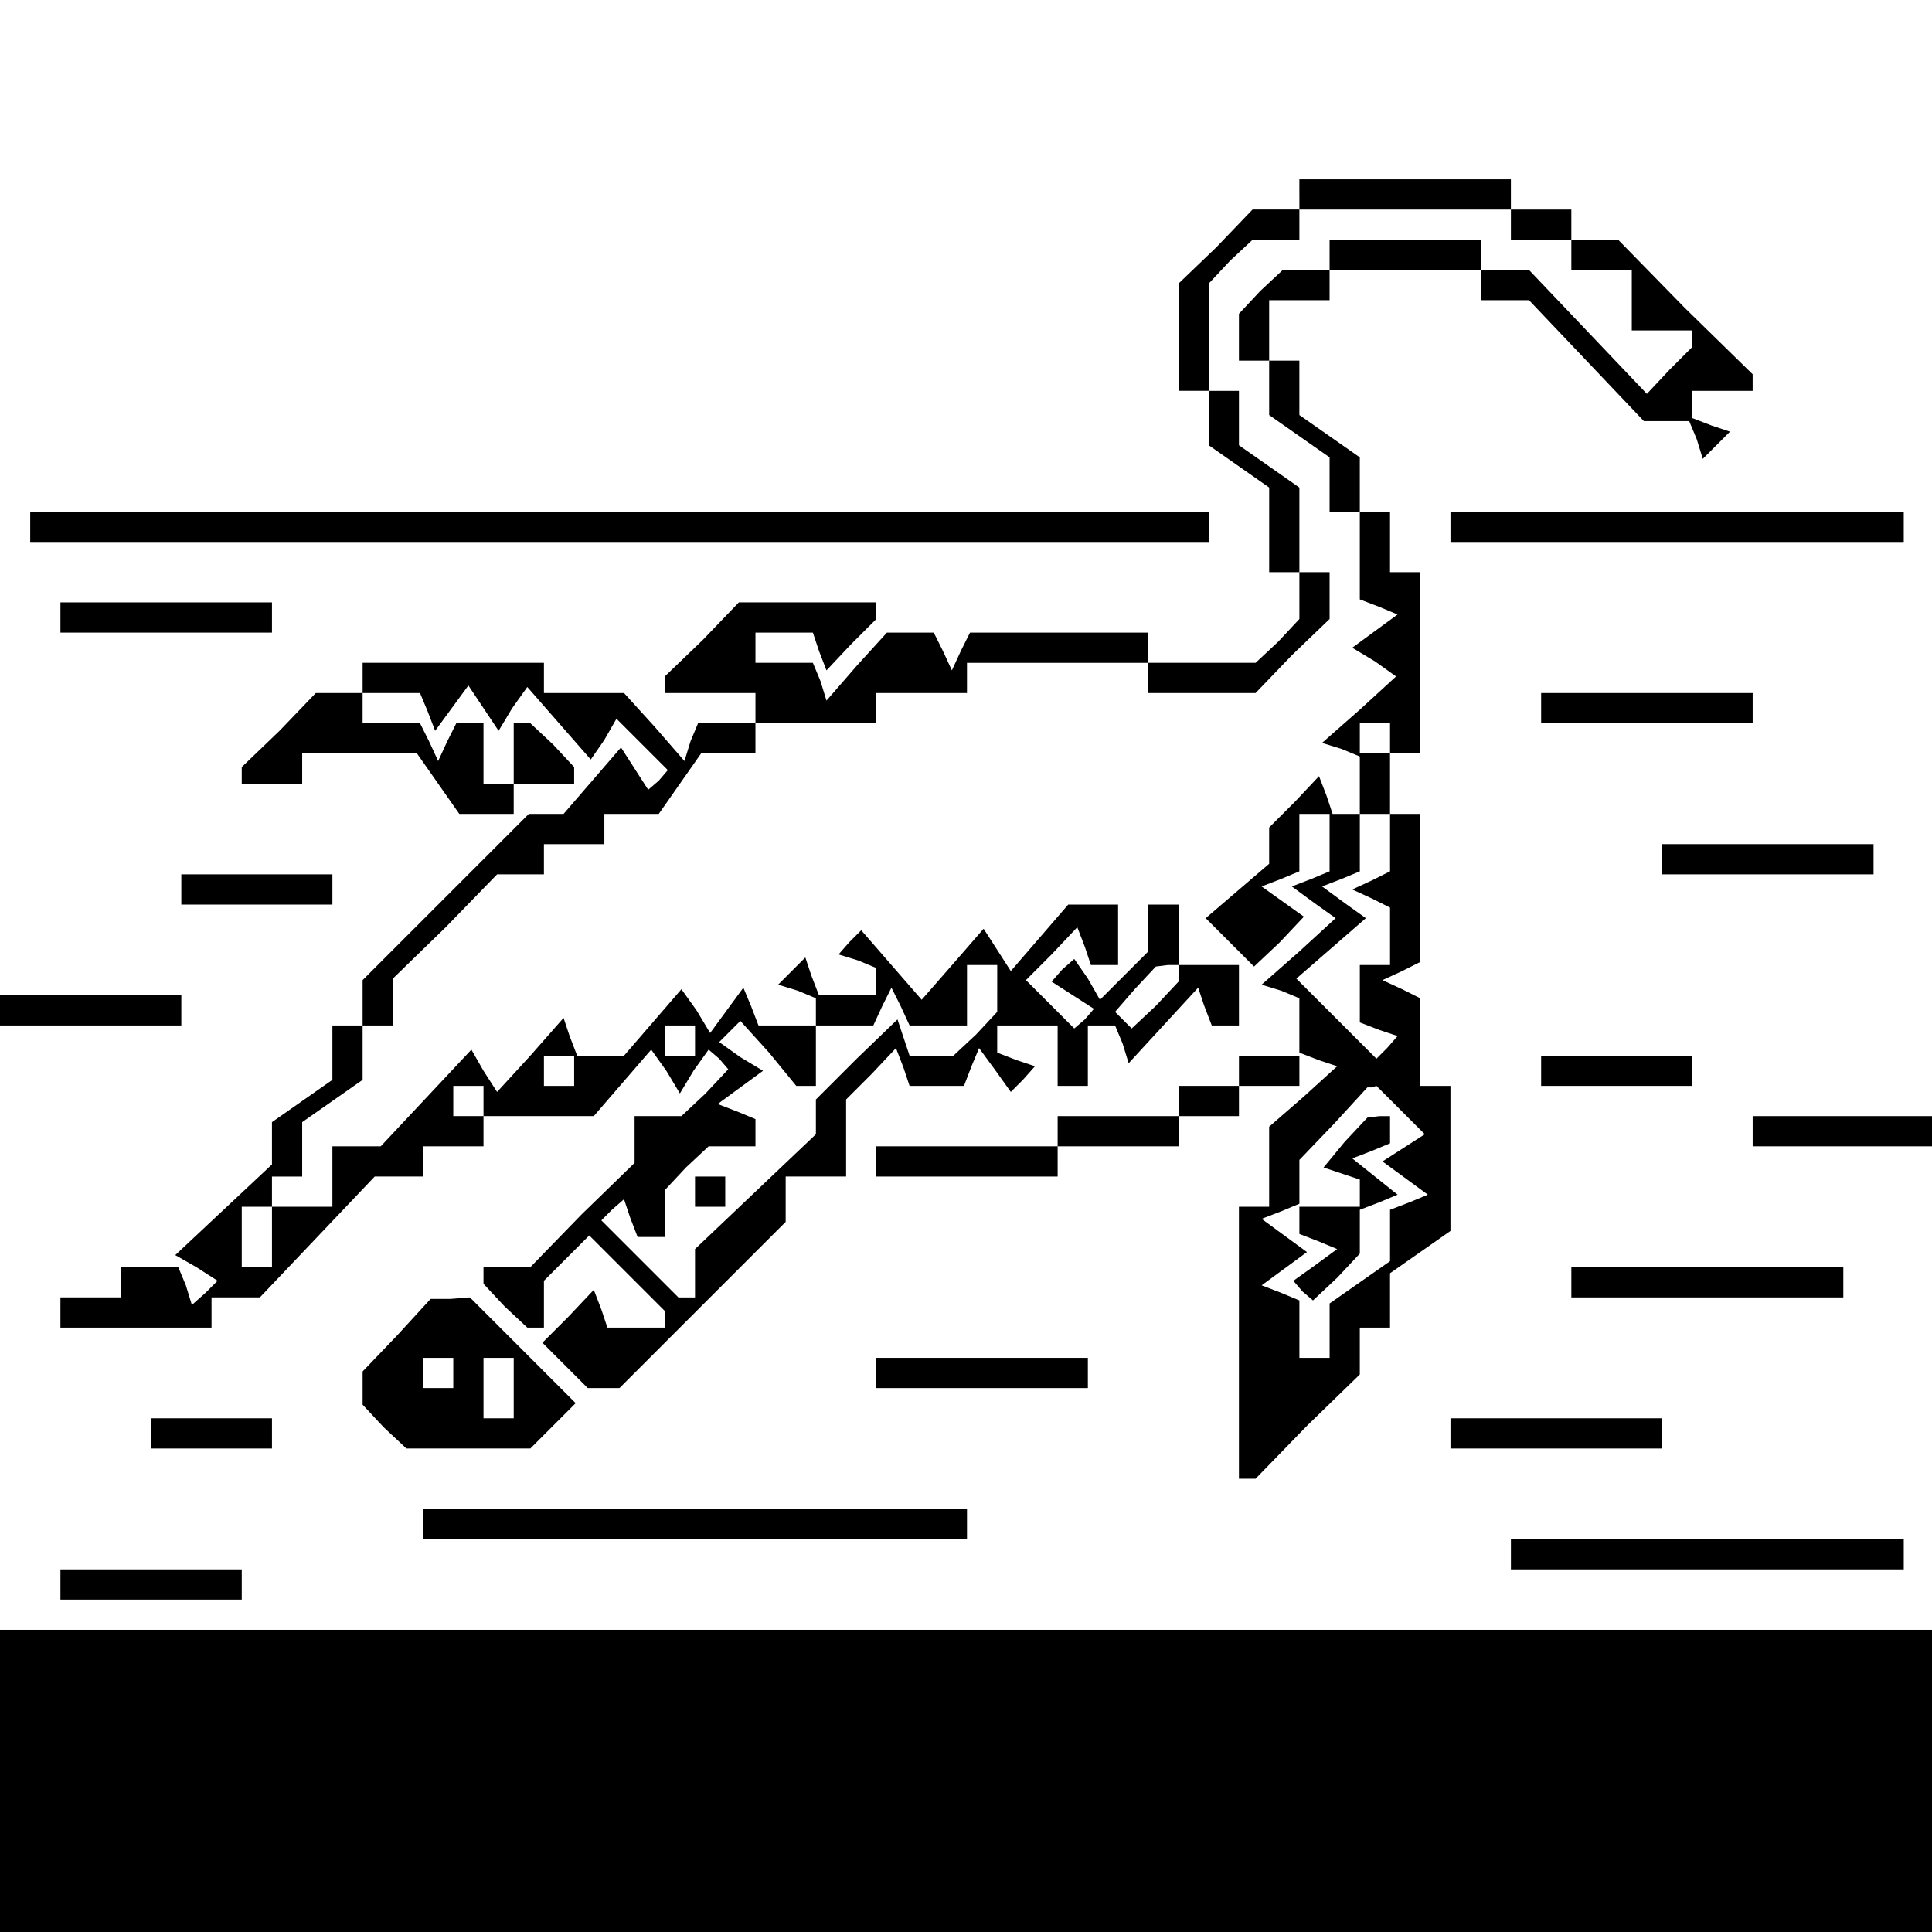 <?xml version="1.0" standalone="no"?>
<!DOCTYPE svg PUBLIC "-//W3C//DTD SVG 20010904//EN"
 "http://www.w3.org/TR/2001/REC-SVG-20010904/DTD/svg10.dtd">
<svg version="1.0" xmlns="http://www.w3.org/2000/svg"
 width="468pt" height="468pt" viewBox="0 0 468 468"
 preserveAspectRatio="xMidYMid meet">
<g transform="translate(0,468) scale(0.366,-0.366)"
fill="#000000" stroke="none">
<path d="M860 1150 l0 -10 -15 0 -16 0 -24 -25 -25 -24 0 -36 0 -35 10 0 10 0
0 -18 0 -18 20 -14 20 -14 0 -28 0 -28 10 0 10 0 0 -16 0 -15 -14 -15 -15 -14
-35 0 -36 0 0 10 0 10 -59 0 -59 0 -6 -12 -6 -13 -6 13 -6 12 -15 0 -16 0 -20
-22 -20 -23 -4 13 -5 12 -19 0 -19 0 0 10 0 10 19 0 19 0 4 -12 5 -13 16 17
17 17 0 5 0 6 -45 0 -46 0 -24 -25 -25 -24 0 -6 0 -5 30 0 30 0 0 -10 0 -10
-19 0 -19 0 -5 -12 -4 -13 -20 23 -20 22 -27 0 -26 0 0 10 0 10 -60 0 -60 0 0
-10 0 -10 -15 0 -16 0 -24 -25 -25 -24 0 -6 0 -5 20 0 20 0 0 10 0 10 38 0 38
0 14 -20 14 -20 18 0 18 0 0 10 0 10 -10 0 -10 0 0 20 0 20 -9 0 -9 0 -6 -12
-6 -13 -6 13 -6 12 -19 0 -19 0 0 10 0 10 19 0 19 0 5 -12 5 -13 11 15 11 15
10 -15 10 -15 9 15 10 14 21 -24 21 -24 9 13 8 14 17 -17 17 -17 -6 -7 -7 -6
-9 14 -9 14 -19 -22 -19 -22 -12 0 -11 0 -55 -55 -55 -55 0 -15 0 -15 -10 0
-10 0 0 -18 0 -18 -20 -14 -20 -14 0 -14 0 -14 -32 -30 -32 -30 14 -8 14 -9
-8 -8 -9 -8 -4 13 -5 12 -19 0 -19 0 0 -10 0 -10 -20 0 -20 0 0 -10 0 -10 50
0 50 0 0 10 0 10 16 0 16 0 38 40 38 40 16 0 16 0 0 10 0 10 20 0 20 0 0 10 0
10 36 0 37 0 19 22 19 22 10 -14 9 -15 9 15 10 14 7 -6 6 -7 -15 -16 -16 -15
-15 0 -16 0 0 -15 0 -16 -35 -34 -34 -35 -16 0 -15 0 0 -6 0 -5 14 -15 15 -14
5 0 6 0 0 16 0 15 15 15 15 15 25 -25 25 -25 0 -6 0 -5 -19 0 -19 0 -4 12 -5
13 -17 -18 -17 -17 15 -15 15 -15 11 0 10 0 55 55 55 55 0 15 0 15 20 0 20 0
0 26 0 25 17 17 16 17 5 -13 4 -12 18 0 18 0 5 13 5 12 11 -15 10 -14 8 8 8 9
-12 4 -13 5 0 9 0 9 20 0 20 0 0 -20 0 -20 10 0 10 0 0 20 0 20 9 0 9 0 5 -12
4 -13 23 25 23 25 4 -12 5 -13 9 0 9 0 0 20 0 20 -20 0 -20 0 0 20 0 20 -10 0
-10 0 0 -16 0 -15 -16 -16 -16 -16 -8 14 -9 13 -8 -7 -7 -8 14 -9 14 -9 -6 -7
-7 -6 -16 16 -16 16 17 17 17 18 5 -13 4 -12 9 0 9 0 0 20 0 20 -16 0 -17 0
-19 -22 -19 -22 -9 14 -9 14 -20 -23 -21 -24 -20 23 -20 23 -8 -8 -7 -8 13 -4
12 -5 0 -9 0 -9 -19 0 -19 0 -5 13 -4 12 -9 -9 -9 -9 13 -4 12 -5 0 -9 0 -9
-19 0 -19 0 -5 13 -5 12 -11 -15 -11 -15 -9 15 -10 14 -19 -22 -19 -22 -16 0
-15 0 -5 13 -4 12 -22 -25 -22 -24 -9 14 -8 14 -30 -32 -30 -32 -16 0 -16 0 0
-20 0 -20 -20 0 -20 0 0 10 0 10 10 0 10 0 0 18 0 18 20 14 20 14 0 18 0 18
10 0 10 0 0 15 0 16 35 34 34 35 16 0 15 0 0 10 0 10 20 0 20 0 0 10 0 10 18
0 18 0 14 20 14 20 18 0 18 0 0 10 0 10 40 0 40 0 0 10 0 10 30 0 30 0 0 10 0
10 60 0 60 0 0 -10 0 -10 35 0 36 0 24 25 25 24 0 16 0 15 -10 0 -10 0 0 28 0
28 -20 14 -20 14 0 18 0 18 -10 0 -10 0 0 36 0 35 14 15 15 14 15 0 16 0 0 10
0 10 70 0 70 0 0 -10 0 -10 20 0 20 0 0 -10 0 -10 20 0 20 0 0 -20 0 -20 20 0
20 0 0 -6 0 -5 -15 -15 -15 -16 -39 41 -39 41 -16 0 -16 0 0 10 0 10 -50 0
-50 0 0 -10 0 -10 -16 0 -15 0 -15 -14 -14 -15 0 -15 0 -16 10 0 10 0 0 -18 0
-18 20 -14 20 -14 0 -18 0 -18 10 0 10 0 0 -29 0 -29 13 -5 12 -5 -15 -11 -15
-11 15 -9 14 -10 -24 -22 -25 -22 13 -4 12 -5 0 -19 0 -19 -9 0 -9 0 -4 12 -5
13 -16 -17 -17 -17 0 -12 0 -12 -21 -18 -21 -18 16 -16 16 -16 17 16 16 17
-14 10 -14 10 13 5 12 5 0 19 0 19 10 0 10 0 0 -19 0 -19 -12 -5 -13 -5 15
-11 14 -10 -24 -22 -25 -22 13 -4 12 -5 0 -18 0 -18 13 -5 12 -4 -22 -20 -23
-20 0 -27 0 -26 -10 0 -10 0 0 -90 0 -90 5 0 6 0 34 35 35 34 0 16 0 15 10 0
10 0 0 18 0 18 20 14 20 14 0 48 0 48 -10 0 -10 0 0 29 0 29 -12 6 -13 6 13 6
12 6 0 49 0 49 -10 0 -10 0 0 20 0 20 10 0 10 0 0 60 0 60 -10 0 -10 0 0 20 0
20 -10 0 -10 0 0 18 0 18 -20 14 -20 14 0 18 0 18 -10 0 -10 0 0 20 0 20 20 0
20 0 0 10 0 10 50 0 50 0 0 -10 0 -10 16 0 16 0 38 -40 38 -40 15 0 15 0 5
-12 4 -13 9 9 9 9 -12 4 -13 5 0 9 0 9 20 0 20 0 0 5 0 6 -45 44 -44 45 -16 0
-15 0 0 10 0 10 -20 0 -20 0 0 10 0 10 -70 0 -70 0 0 -10z m60 -360 l0 -10
-10 0 -10 0 0 10 0 10 10 0 10 0 0 -10z m0 -69 l0 -19 -12 -6 -13 -6 13 -6 12
-6 0 -19 0 -19 -10 0 -10 0 0 -19 0 -19 13 -5 12 -4 -7 -8 -7 -7 -26 26 -27
27 23 20 23 20 -14 10 -15 11 13 5 12 5 0 19 0 19 10 0 10 0 0 -19z m-260 -97
l0 -15 -14 -15 -15 -14 -14 0 -15 0 -4 12 -4 12 -27 -26 -27 -27 0 -11 0 -12
-40 -38 -40 -38 0 -16 0 -16 -5 0 -6 0 -26 26 -25 25 7 7 8 7 4 -12 5 -13 9 0
9 0 0 16 0 15 14 15 15 14 15 0 16 0 0 9 0 9 -12 5 -13 5 15 11 15 11 -15 9
-14 10 7 7 7 7 19 -21 18 -22 7 0 6 0 0 20 0 20 19 0 19 0 6 13 6 12 6 -12 6
-13 19 0 19 0 0 20 0 20 10 0 10 0 0 -16z m120 10 l0 -5 -15 -16 -16 -15 -5 5
-6 6 13 15 14 15 8 1 7 0 0 -6z m-320 -44 l0 -10 -10 0 -10 0 0 10 0 10 10 0
10 0 0 -10z m-80 -20 l0 -10 -10 0 -10 0 0 10 0 10 10 0 10 0 0 -10z m-60 -20
l0 -10 -10 0 -10 0 0 10 0 10 10 0 10 0 0 -10z m607 -6 l16 -16 -14 -9 -14 -9
15 -11 15 -11 -12 -5 -13 -5 0 -17 0 -17 -20 -14 -20 -14 0 -18 0 -18 -10 0
-10 0 0 19 0 19 -12 5 -13 5 15 11 15 11 -15 11 -15 11 13 5 12 5 0 14 0 15
23 24 22 24 3 0 3 1 16 -16z m-747 -84 l0 -20 -10 0 -10 0 0 20 0 20 10 0 10
0 0 -20z"/>
<path d="M460 490 l0 -10 10 0 10 0 0 10 0 10 -10 0 -10 0 0 -10z"/>
<path d="M890 523 l-14 -17 12 -4 12 -4 0 -9 0 -9 -20 0 -20 0 0 -9 0 -9 13
-5 12 -5 -15 -11 -14 -10 6 -7 7 -6 16 15 15 16 0 14 0 15 13 5 12 5 -15 12
-15 12 13 5 12 5 0 9 0 9 -7 0 -8 -1 -15 -16z"/>
<path d="M20 930 l0 -10 390 0 390 0 0 10 0 10 -390 0 -390 0 0 -10z"/>
<path d="M960 930 l0 -10 150 0 150 0 0 10 0 10 -150 0 -150 0 0 -10z"/>
<path d="M40 870 l0 -10 70 0 70 0 0 10 0 10 -70 0 -70 0 0 -10z"/>
<path d="M1020 810 l0 -10 70 0 70 0 0 10 0 10 -70 0 -70 0 0 -10z"/>
<path d="M340 780 l0 -20 20 0 20 0 0 6 0 5 -14 15 -15 14 -5 0 -6 0 0 -20z"/>
<path d="M1100 710 l0 -10 70 0 70 0 0 10 0 10 -70 0 -70 0 0 -10z"/>
<path d="M120 690 l0 -10 50 0 50 0 0 10 0 10 -50 0 -50 0 0 -10z"/>
<path d="M0 610 l0 -10 60 0 60 0 0 10 0 10 -60 0 -60 0 0 -10z"/>
<path d="M820 570 l0 -10 -20 0 -20 0 0 -10 0 -10 -40 0 -40 0 0 -10 0 -10
-60 0 -60 0 0 -10 0 -10 60 0 60 0 0 10 0 10 40 0 40 0 0 10 0 10 20 0 20 0 0
10 0 10 20 0 20 0 0 10 0 10 -20 0 -20 0 0 -10z"/>
<path d="M1020 570 l0 -10 50 0 50 0 0 10 0 10 -50 0 -50 0 0 -10z"/>
<path d="M1160 530 l0 -10 60 0 60 0 0 10 0 10 -60 0 -60 0 0 -10z"/>
<path d="M1040 430 l0 -10 90 0 90 0 0 10 0 10 -90 0 -90 0 0 -10z"/>
<path d="M263 395 l-23 -24 0 -11 0 -11 14 -15 15 -14 41 0 41 0 15 15 15 15
-35 35 -35 35 -13 -1 -13 0 -22 -24z m37 -25 l0 -10 -10 0 -10 0 0 10 0 10 10
0 10 0 0 -10z m40 -10 l0 -20 -10 0 -10 0 0 20 0 20 10 0 10 0 0 -20z"/>
<path d="M580 370 l0 -10 70 0 70 0 0 10 0 10 -70 0 -70 0 0 -10z"/>
<path d="M100 330 l0 -10 40 0 40 0 0 10 0 10 -40 0 -40 0 0 -10z"/>
<path d="M960 330 l0 -10 70 0 70 0 0 10 0 10 -70 0 -70 0 0 -10z"/>
<path d="M280 270 l0 -10 180 0 180 0 0 10 0 10 -180 0 -180 0 0 -10z"/>
<path d="M1000 250 l0 -10 130 0 130 0 0 10 0 10 -130 0 -130 0 0 -10z"/>
<path d="M40 230 l0 -10 60 0 60 0 0 10 0 10 -60 0 -60 0 0 -10z"/>
<path d="M0 100 l0 -100 640 0 640 0 0 100 0 100 -640 0 -640 0 0 -100z"/>
</g>
</svg>
